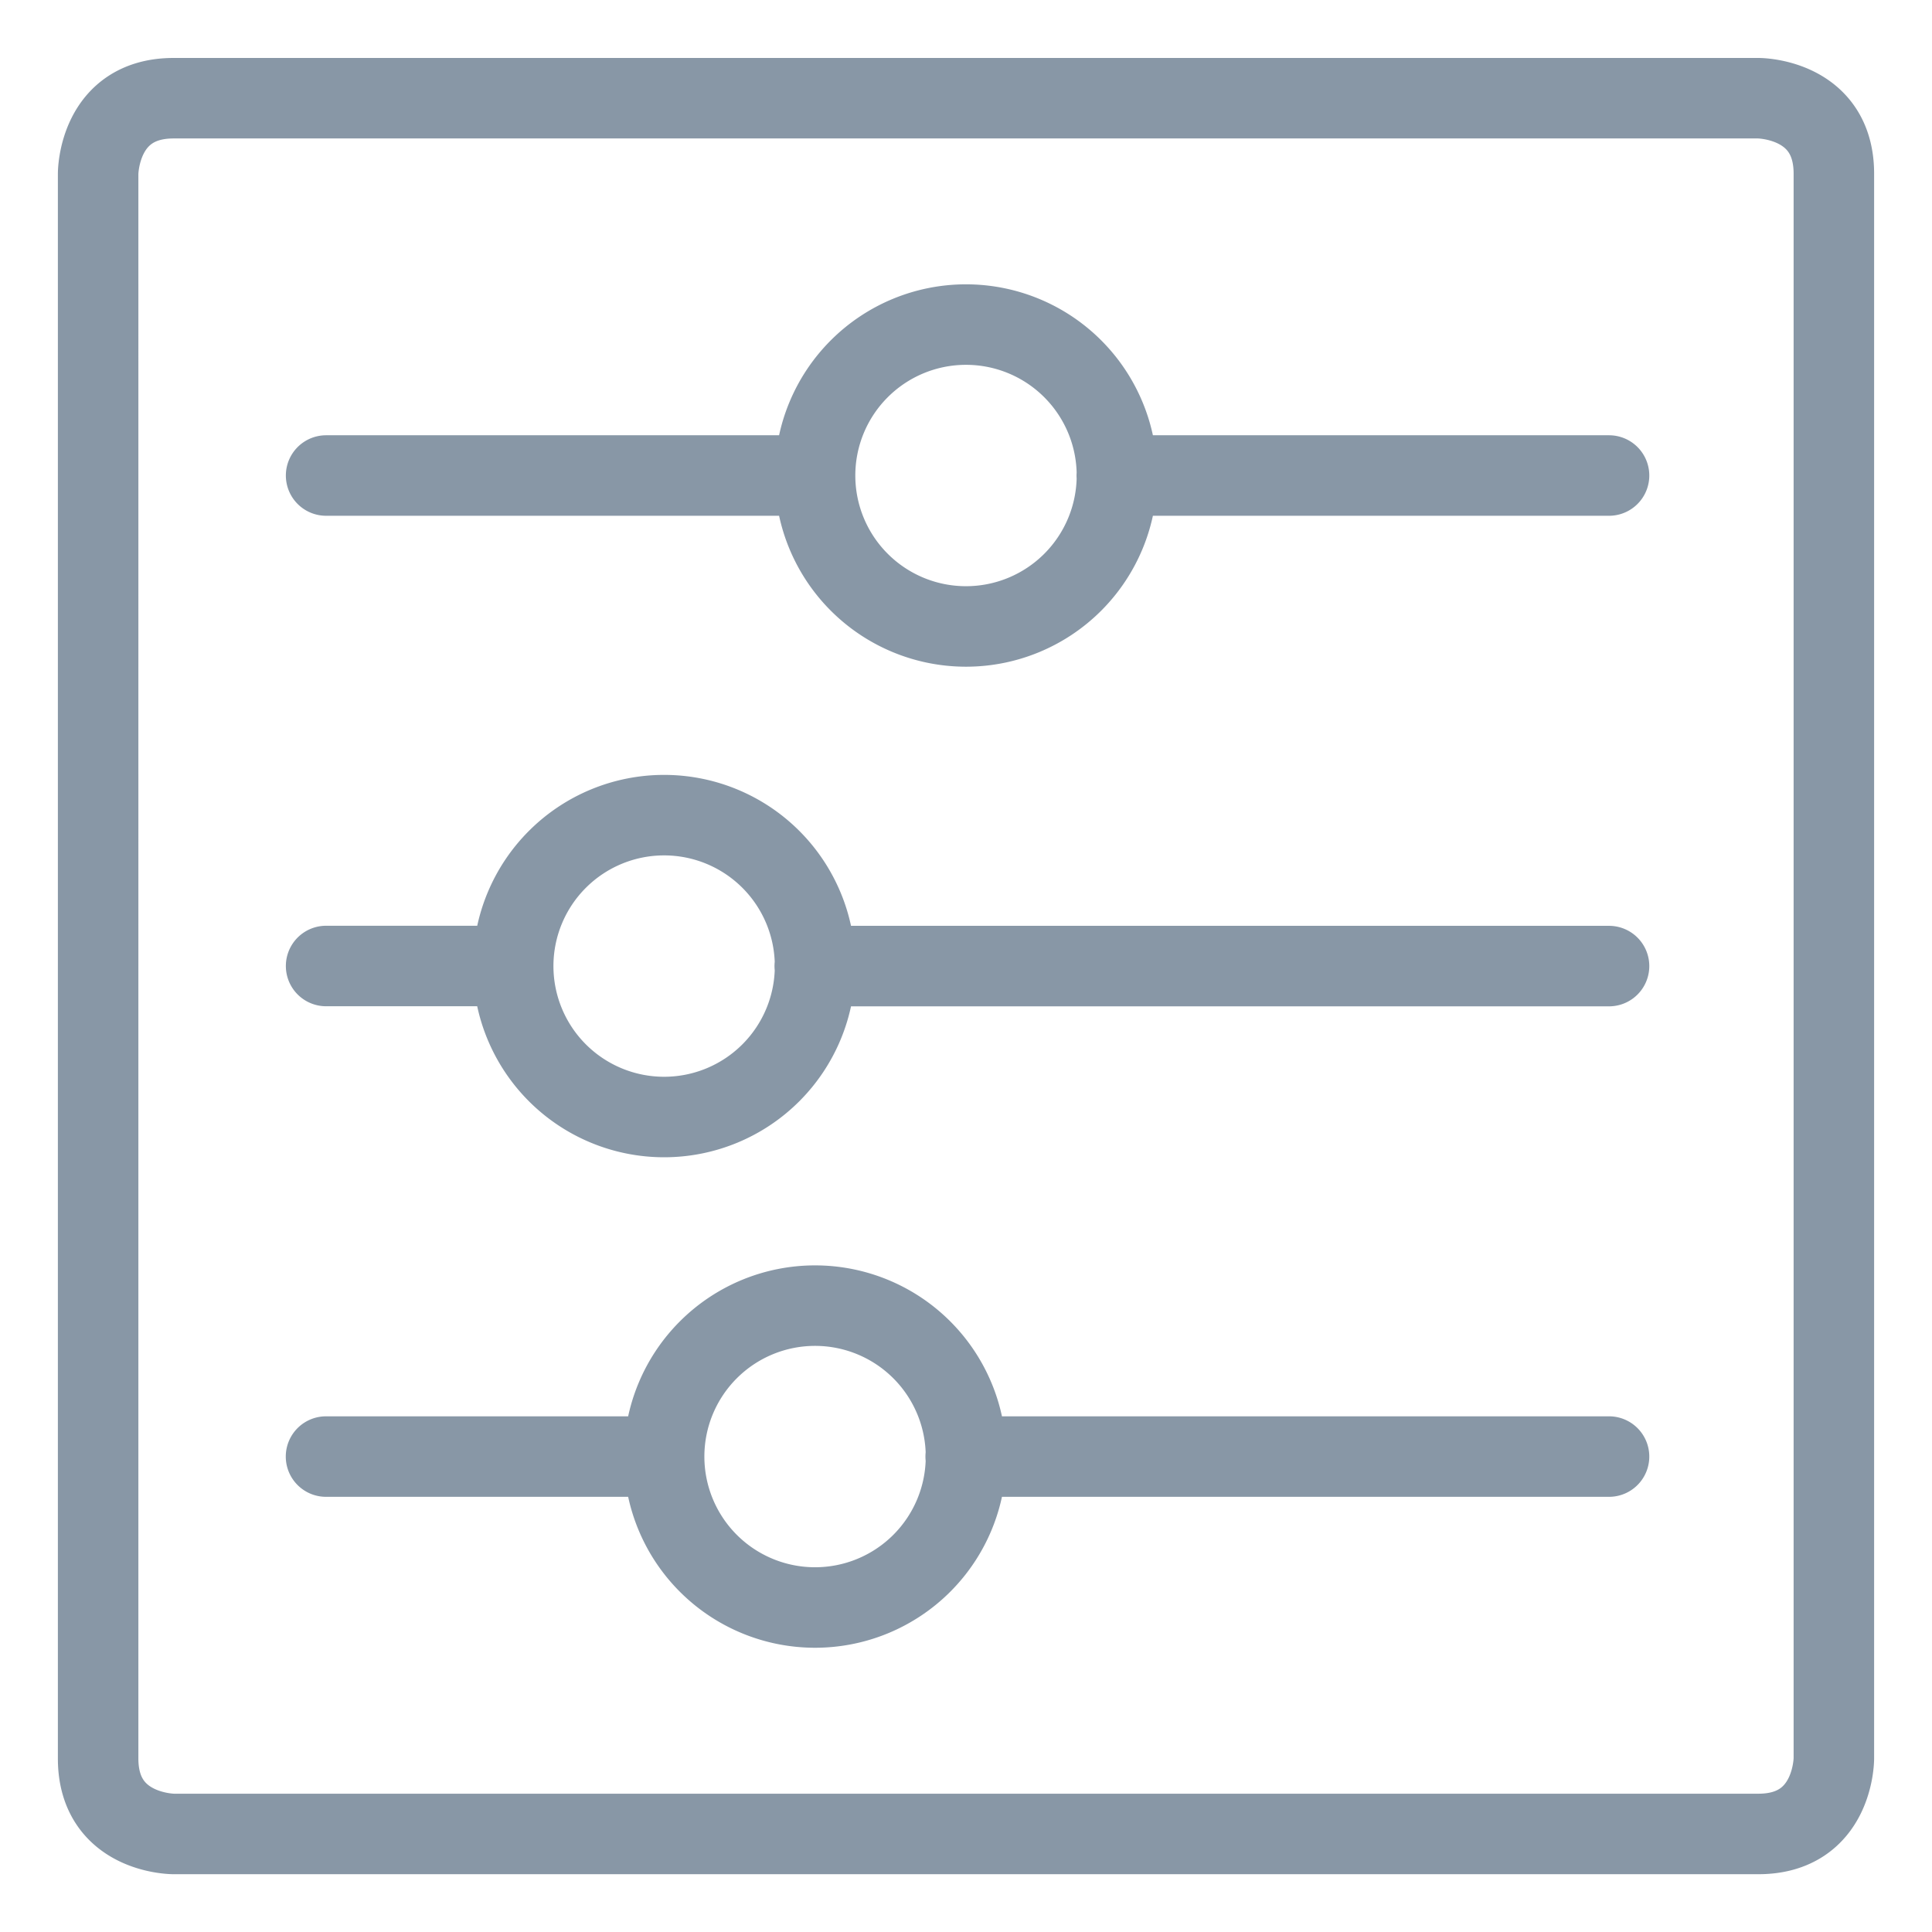 <svg viewBox="0 0 24 24" fill="none" xmlns="http://www.w3.org/2000/svg"><path d="M13.873 5.907h6.115m-15.937 0h6.07m0 6.094h9.867M4.051 12h2.32m1.879 6.094a1.875 1.875 0 1 0 3.75 0 1.875 1.875 0 0 0-3.75 0m0 0h-4.2m7.946 0h7.992M2.156 1.22h19.688s.937 0 .937.937v19.688s0 .937-.937.937H2.156s-.937 0-.937-.937V2.157s0-.937.937-.937m7.969 4.687a1.875 1.875 0 1 0 3.75 0 1.875 1.875 0 0 0-3.75 0m-3.75 6.094a1.875 1.875 0 1 0 3.75 0 1.875 1.875 0 0 0-3.75 0" stroke="#8897A6" stroke-linecap="round" stroke-linejoin="round"/></svg>
